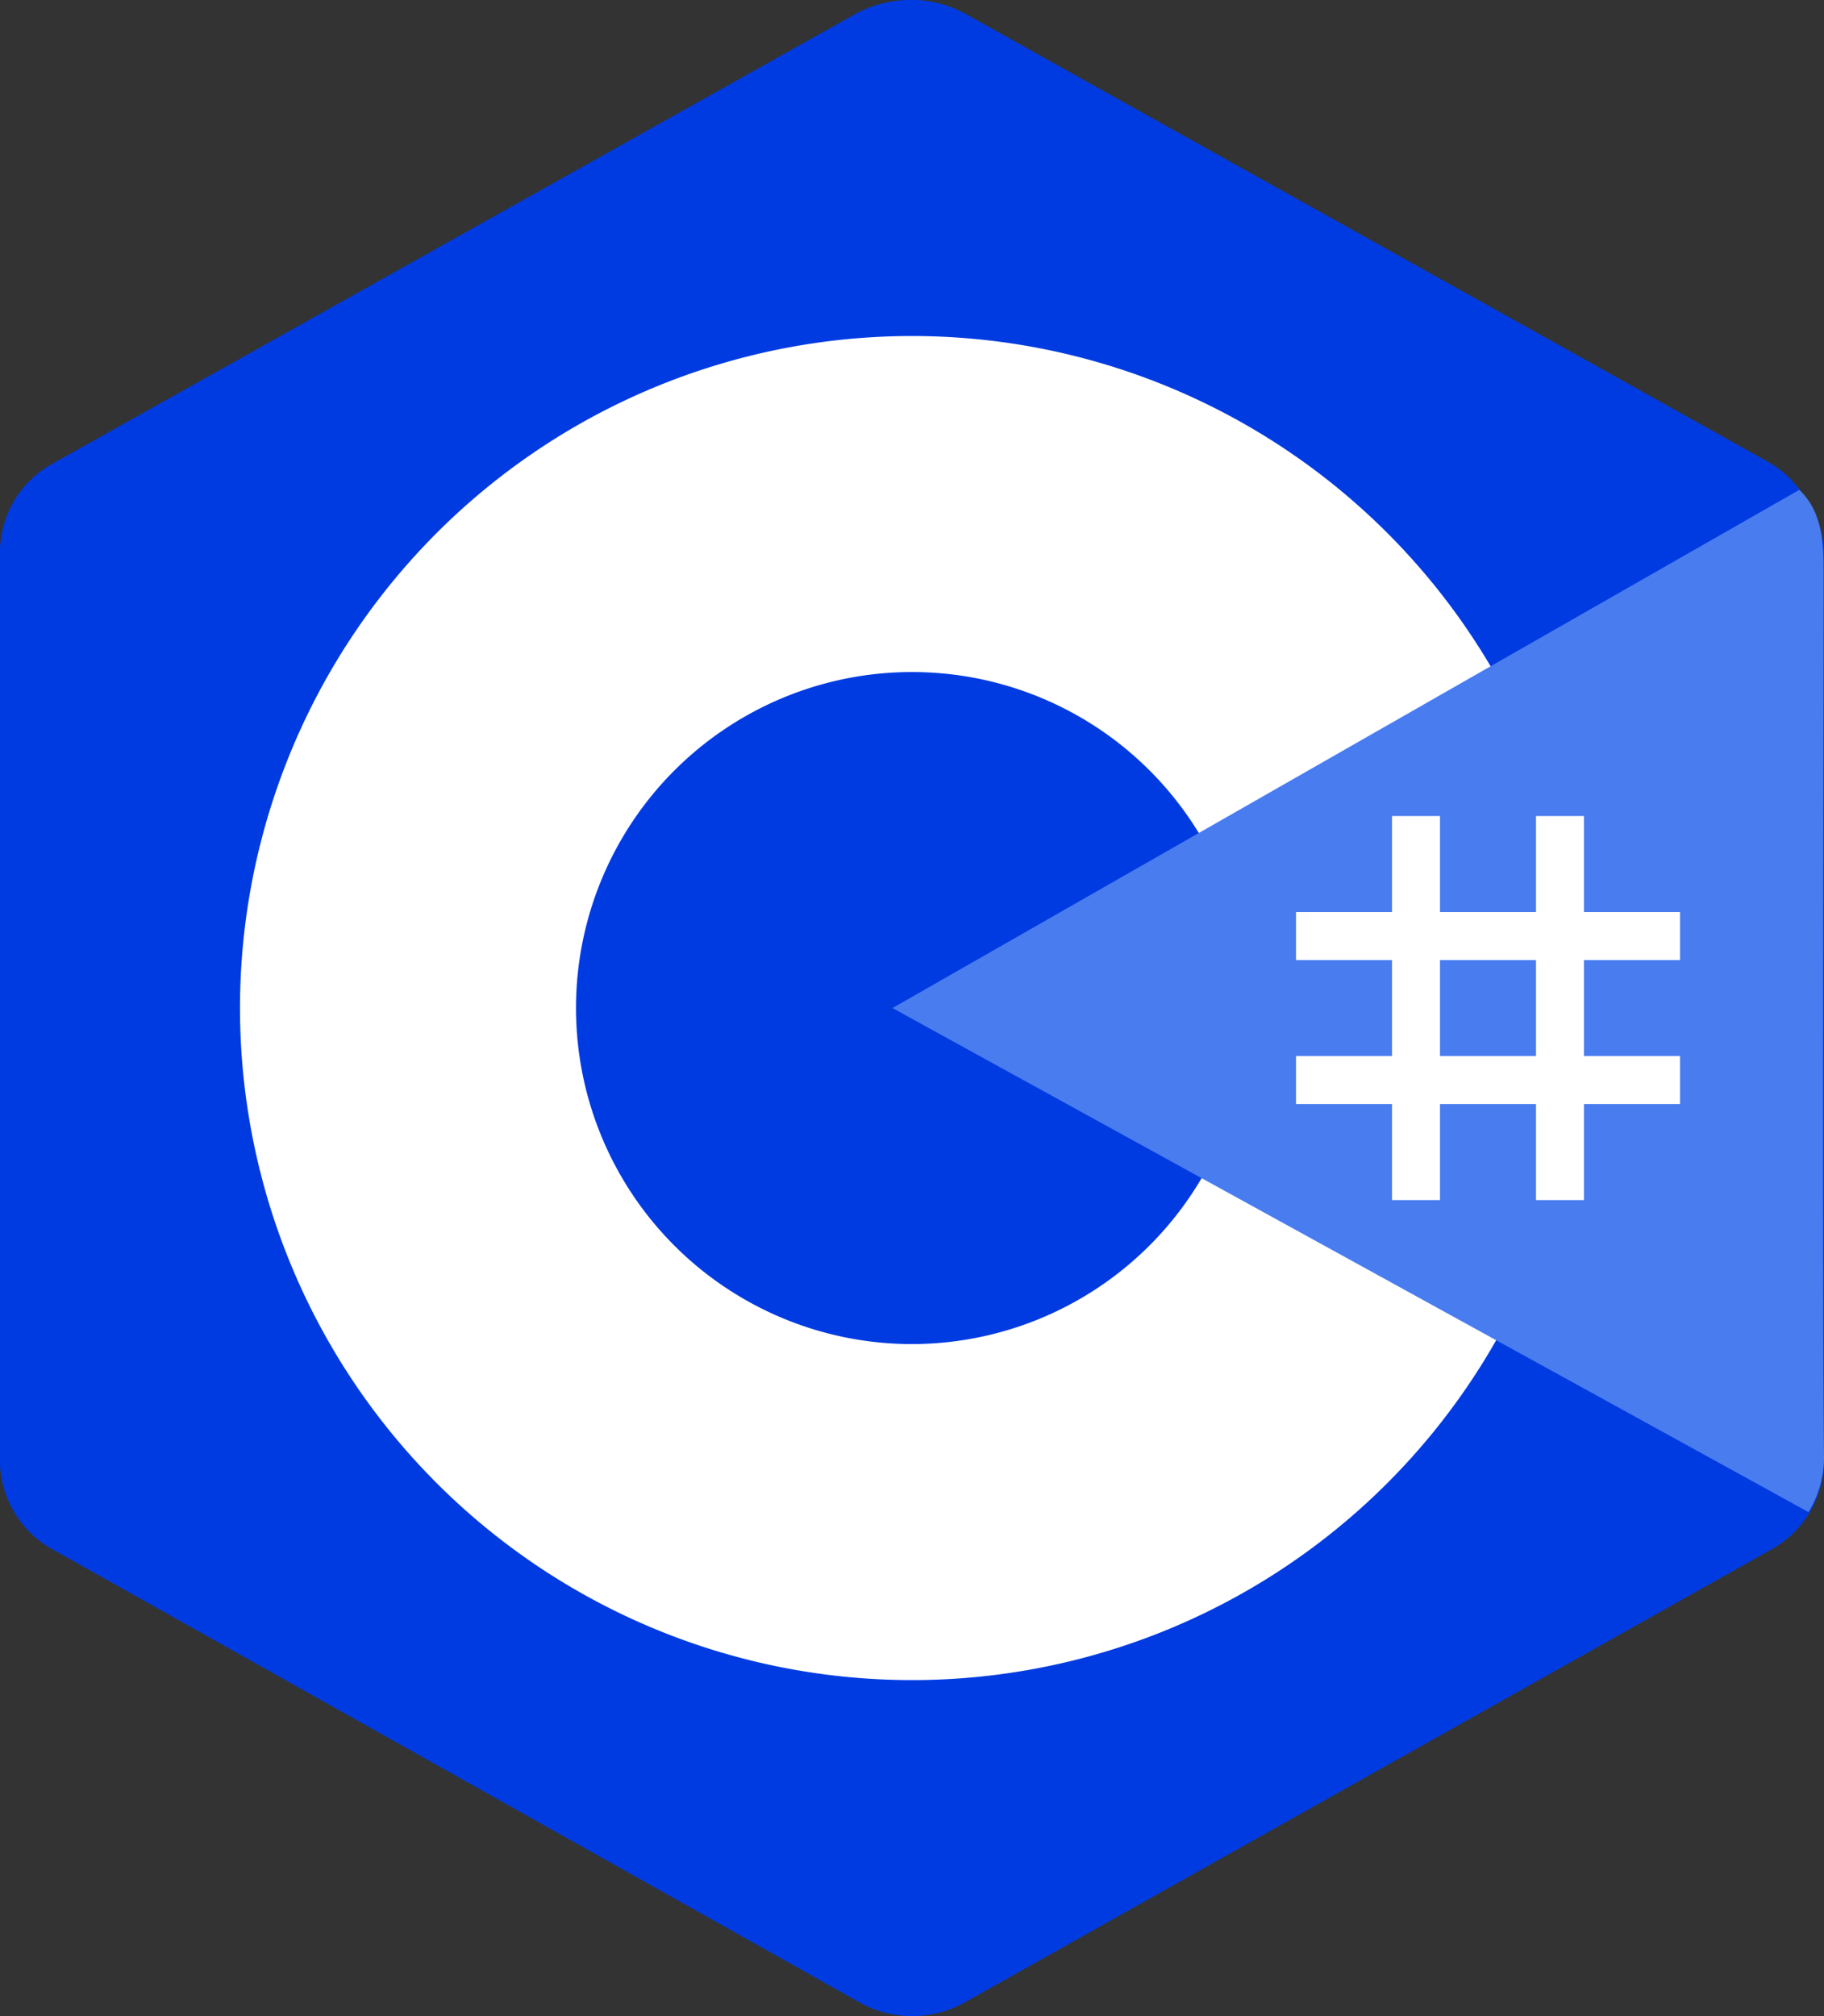 <svg xmlns="http://www.w3.org/2000/svg" viewBox="0 0 380 420"><rect x="0" y="0" width="380" height="420" fill="#333333" stroke="none"/><title>csharp</title><g id="Layer_2" data-name="Layer 2"><g id="Layer_1-2" data-name="Layer 1"><path d="M179,2.86a22.47,22.47,0,0,1,21.93,0L369,97.2a21.19,21.19,0,0,1,11,18.46V304.33a21.22,21.22,0,0,1-11,18.47L201,417.14a22.47,22.47,0,0,1-21.93,0L11,322.8A21.22,21.22,0,0,1,0,304.34V115.67A21.22,21.22,0,0,1,11,97.2Z" style="fill:#003be2"/><path d="M3,314c-2.66-3.56-3-6.94-3-11.49V115A21.07,21.07,0,0,1,10.94,96.6L178.42,2.8a24.1,24.1,0,0,1,22.71.08C234.56,21.6,334.84,77.47,368.27,96.19a20.93,20.93,0,0,1,6.6,5.76Z" style="fill:#003be2"/><path d="M190,70A140,140,0,1,0,330,210,140,140,0,0,0,190,70Zm0,210a70,70,0,1,1,70-70A70.08,70.08,0,0,1,190,280Z" style="fill:#fff"/><path d="M374.85,102.05c5.16,4.83,5.06,12.11,5.06,17.84,0,38-.32,145.89.09,183.84A21.72,21.72,0,0,1,376.77,315L185.93,210Z" style="fill:#487cef"/><path d="M290,170h10v80H290Zm30,0h10v80H320Z" style="fill:#fff"/><path d="M270,220h80v10H270Zm0-30h80v10H270Z" style="fill:#fff"/></g></g></svg>